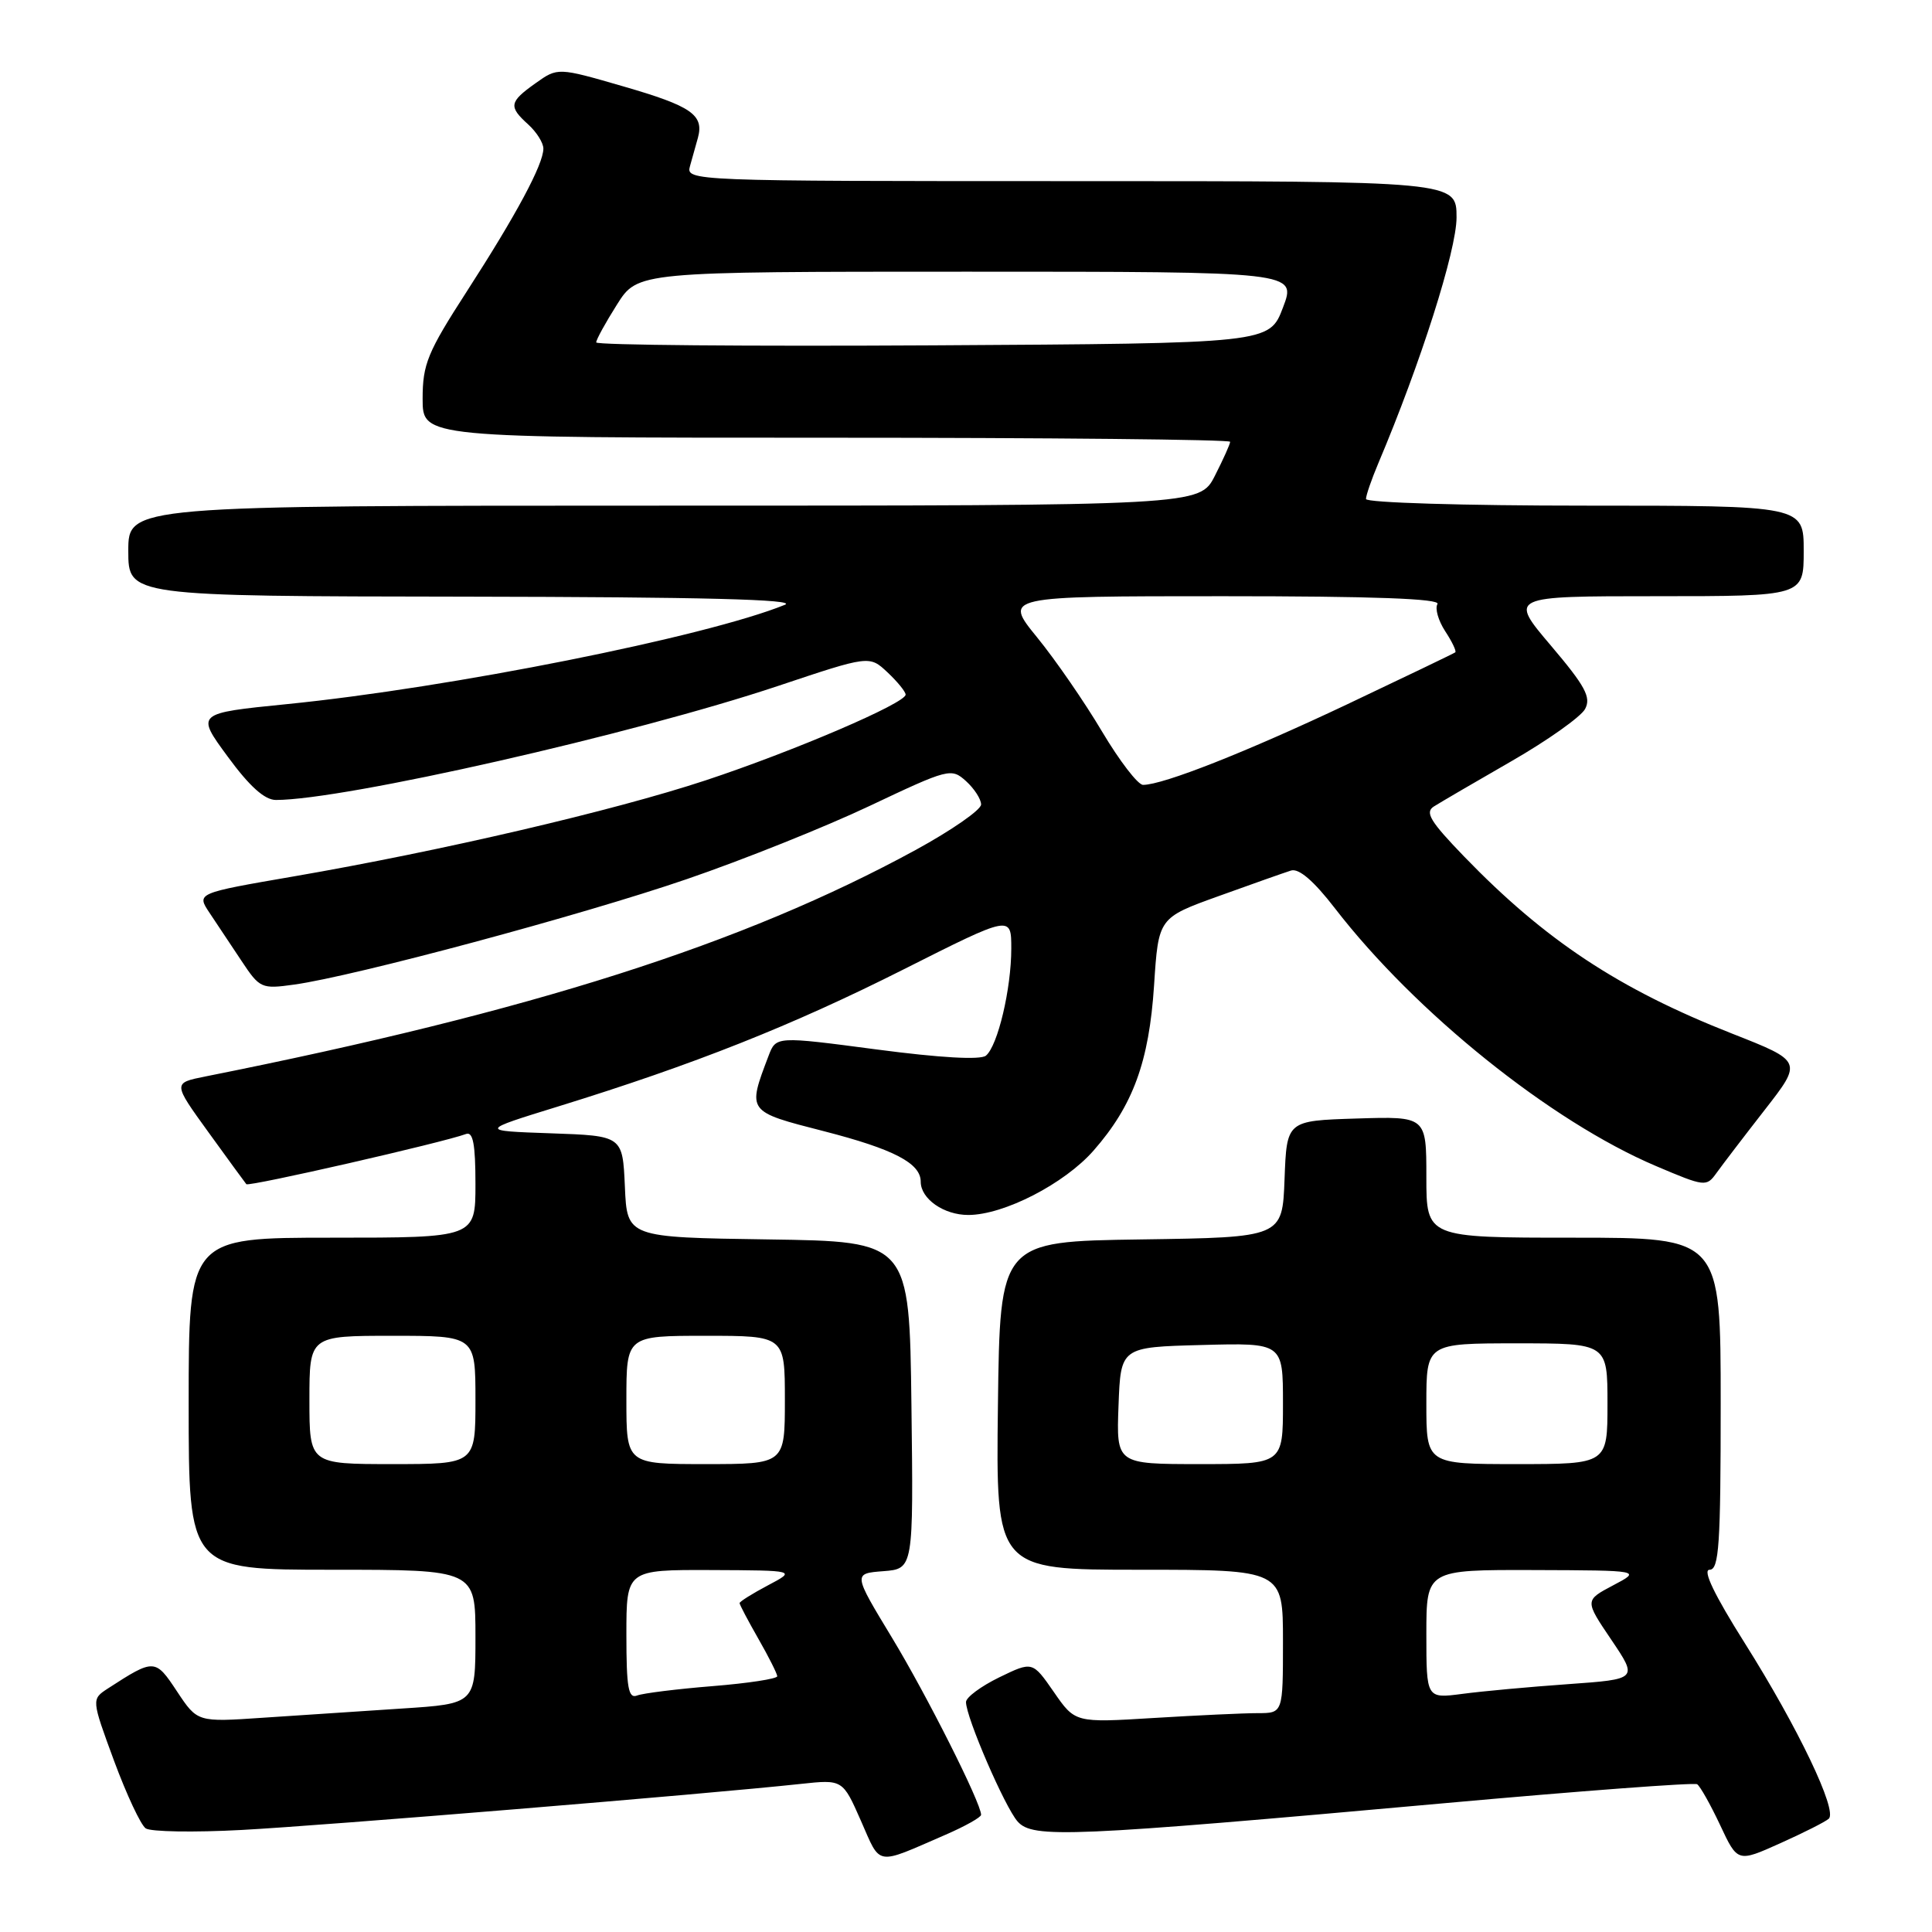 <?xml version="1.0" encoding="UTF-8" standalone="no"?>
<!DOCTYPE svg PUBLIC "-//W3C//DTD SVG 1.1//EN" "http://www.w3.org/Graphics/SVG/1.1/DTD/svg11.dtd" >
<svg xmlns="http://www.w3.org/2000/svg" xmlns:xlink="http://www.w3.org/1999/xlink" version="1.1" viewBox="0 0 256 256">
 <g >
 <path fill="currentColor"
d=" M 125.25 243.13 C 127.86 242.00 130.00 240.80 130.00 240.47 C 130.00 238.92 122.81 224.63 118.19 217.00 C 113.04 208.50 113.04 208.50 117.04 208.19 C 121.04 207.88 121.04 207.88 120.77 186.19 C 120.50 164.50 120.50 164.50 101.80 164.23 C 83.09 163.96 83.09 163.96 82.80 157.23 C 82.50 150.50 82.50 150.50 73.00 150.17 C 63.50 149.84 63.50 149.84 74.00 146.60 C 91.99 141.04 104.97 135.89 119.75 128.44 C 134.00 121.26 134.00 121.26 134.00 125.69 C 134.00 131.02 132.21 138.58 130.64 139.88 C 129.92 140.47 124.59 140.17 116.17 139.06 C 102.83 137.30 102.83 137.30 101.84 139.90 C 99.01 147.35 98.95 147.27 109.17 149.89 C 118.42 152.27 122.00 154.13 122.00 156.58 C 122.00 158.86 125.07 161.00 128.32 160.99 C 133.03 160.98 141.05 156.85 144.90 152.46 C 150.13 146.50 152.26 140.68 152.92 130.56 C 153.50 121.61 153.50 121.61 161.50 118.73 C 165.90 117.14 170.21 115.62 171.07 115.35 C 172.11 115.03 174.08 116.72 176.88 120.35 C 187.55 134.17 205.50 148.59 219.41 154.50 C 225.91 157.26 226.11 157.29 227.45 155.42 C 228.21 154.36 231.08 150.60 233.84 147.06 C 238.85 140.63 238.85 140.63 229.49 136.95 C 214.50 131.05 204.74 124.60 194.00 113.49 C 189.51 108.84 188.77 107.63 190.00 106.86 C 190.82 106.34 195.44 103.64 200.26 100.87 C 205.08 98.10 209.47 94.98 210.03 93.95 C 210.86 92.40 210.07 90.93 205.49 85.53 C 199.95 79.00 199.95 79.00 219.47 79.00 C 239.00 79.00 239.00 79.00 239.00 73.00 C 239.00 67.00 239.00 67.00 210.00 67.00 C 194.02 67.00 181.00 66.61 181.00 66.12 C 181.00 65.64 181.74 63.50 182.64 61.37 C 188.23 48.16 193.00 33.18 193.00 28.81 C 193.00 24.00 193.00 24.00 141.93 24.00 C 91.34 24.00 90.87 23.98 91.43 22.00 C 91.74 20.90 92.21 19.21 92.48 18.25 C 93.30 15.22 91.62 14.06 82.64 11.46 C 73.91 8.93 73.91 8.93 70.96 11.03 C 67.46 13.52 67.36 14.11 70.00 16.50 C 71.10 17.50 72.00 18.93 72.00 19.69 C 72.00 21.77 68.43 28.43 61.87 38.59 C 56.64 46.69 56.00 48.25 56.00 52.84 C 56.00 58.00 56.00 58.00 109.50 58.00 C 138.93 58.00 163.00 58.24 163.00 58.54 C 163.00 58.84 162.09 60.86 160.98 63.04 C 158.96 67.00 158.96 67.00 87.98 67.00 C 17.00 67.00 17.00 67.00 17.00 73.00 C 17.00 79.00 17.00 79.00 61.75 79.06 C 93.02 79.11 105.75 79.43 104.00 80.14 C 93.55 84.38 59.64 91.14 38.02 93.30 C 25.95 94.51 25.95 94.51 30.17 100.25 C 33.06 104.20 35.07 106.00 36.56 106.00 C 45.59 106.00 83.93 97.29 103.04 90.91 C 115.20 86.84 115.20 86.84 117.60 89.09 C 118.92 90.33 120.00 91.66 120.00 92.04 C 120.00 93.18 105.17 99.54 93.50 103.40 C 81.26 107.44 58.49 112.75 38.91 116.13 C 26.03 118.35 26.03 118.35 27.76 120.95 C 28.72 122.38 30.62 125.24 32.00 127.32 C 34.42 130.97 34.64 131.07 39.00 130.46 C 46.98 129.35 77.11 121.26 91.00 116.49 C 98.42 113.95 109.34 109.58 115.25 106.78 C 125.71 101.83 126.05 101.74 128.00 103.50 C 129.10 104.50 130.00 105.89 130.00 106.60 C 130.00 107.31 126.08 110.03 121.30 112.64 C 98.44 125.10 70.50 134.01 27.20 142.64 C 22.90 143.50 22.90 143.50 27.60 150.00 C 30.18 153.57 32.45 156.68 32.64 156.91 C 32.95 157.28 58.80 151.37 61.75 150.26 C 62.68 149.91 63.00 151.62 63.00 156.89 C 63.00 164.00 63.00 164.00 44.00 164.00 C 25.00 164.00 25.00 164.00 25.00 186.00 C 25.00 208.00 25.00 208.00 44.00 208.00 C 63.00 208.00 63.00 208.00 63.00 216.88 C 63.00 225.76 63.00 225.76 53.25 226.39 C 47.89 226.74 39.60 227.29 34.83 227.61 C 26.16 228.20 26.16 228.20 23.46 224.13 C 20.57 219.76 20.45 219.75 14.30 223.73 C 12.11 225.16 12.11 225.16 15.11 233.31 C 16.77 237.79 18.65 241.82 19.31 242.27 C 19.96 242.72 25.68 242.82 32.00 242.48 C 42.77 241.91 93.71 237.72 106.08 236.38 C 111.66 235.78 111.66 235.78 114.08 241.27 C 116.75 247.33 115.90 247.19 125.25 243.13 Z  M 242.32 240.99 C 243.51 239.93 238.27 228.96 231.21 217.75 C 227.15 211.31 225.56 208.00 226.53 208.00 C 227.78 208.00 228.00 204.67 228.00 186.00 C 228.00 164.00 228.00 164.00 208.50 164.00 C 189.00 164.00 189.00 164.00 189.00 155.96 C 189.00 147.92 189.00 147.92 179.75 148.21 C 170.50 148.50 170.50 148.50 170.21 156.23 C 169.92 163.96 169.92 163.96 151.21 164.23 C 132.50 164.50 132.50 164.50 132.23 186.25 C 131.96 208.00 131.96 208.00 150.98 208.00 C 170.00 208.00 170.00 208.00 170.00 217.50 C 170.00 227.00 170.00 227.00 166.66 227.00 C 164.82 227.00 158.62 227.29 152.89 227.64 C 142.46 228.28 142.46 228.28 139.64 224.20 C 136.81 220.12 136.81 220.12 132.40 222.26 C 129.98 223.44 128.00 224.91 128.00 225.53 C 128.00 227.55 133.15 239.45 134.84 241.36 C 136.85 243.62 141.65 243.41 191.33 238.94 C 209.39 237.31 224.48 236.18 224.88 236.42 C 225.27 236.67 226.64 239.10 227.92 241.82 C 230.24 246.78 230.24 246.78 235.87 244.25 C 238.97 242.86 241.87 241.40 242.32 240.99 Z  M 83.00 216.61 C 83.00 208.00 83.00 208.00 94.25 208.04 C 105.50 208.09 105.50 208.09 101.75 210.07 C 99.69 211.16 98.00 212.22 98.00 212.42 C 98.00 212.63 99.12 214.75 100.49 217.15 C 101.86 219.54 102.98 221.78 102.99 222.11 C 102.99 222.45 99.14 223.04 94.43 223.42 C 89.72 223.80 85.22 224.36 84.43 224.66 C 83.26 225.12 83.00 223.66 83.00 216.61 Z  M 41.00 185.50 C 41.00 177.00 41.00 177.00 52.00 177.00 C 63.00 177.00 63.00 177.00 63.00 185.50 C 63.00 194.00 63.00 194.00 52.00 194.00 C 41.00 194.00 41.00 194.00 41.00 185.50 Z  M 83.00 185.50 C 83.00 177.00 83.00 177.00 93.50 177.00 C 104.00 177.00 104.00 177.00 104.00 185.50 C 104.00 194.00 104.00 194.00 93.50 194.00 C 83.00 194.00 83.00 194.00 83.00 185.50 Z  M 146.03 96.94 C 143.73 93.06 139.85 87.43 137.41 84.44 C 132.98 79.00 132.98 79.00 162.05 79.00 C 181.99 79.00 190.92 79.33 190.47 80.04 C 190.12 80.62 190.58 82.23 191.49 83.63 C 192.41 85.03 193.01 86.29 192.83 86.44 C 192.65 86.58 186.20 89.68 178.50 93.33 C 165.16 99.64 154.12 104.00 151.46 104.00 C 150.78 104.00 148.34 100.82 146.03 96.94 Z  M 79.00 45.37 C 79.00 45.00 80.24 42.75 81.75 40.36 C 84.50 36.00 84.50 36.00 128.15 36.00 C 171.81 36.00 171.81 36.00 170.00 40.75 C 168.20 45.50 168.20 45.50 123.60 45.76 C 99.07 45.90 79.00 45.73 79.00 45.37 Z  M 189.00 216.53 C 189.00 208.00 189.00 208.00 203.25 208.04 C 217.50 208.09 217.50 208.09 213.74 210.07 C 209.98 212.06 209.98 212.06 213.51 217.28 C 217.03 222.50 217.03 222.50 207.76 223.16 C 202.67 223.52 196.36 224.10 193.75 224.45 C 189.00 225.07 189.00 225.07 189.00 216.53 Z  M 148.21 186.25 C 148.50 178.50 148.50 178.50 159.25 178.22 C 170.00 177.93 170.00 177.93 170.00 185.97 C 170.00 194.00 170.00 194.00 158.96 194.00 C 147.92 194.00 147.92 194.00 148.21 186.25 Z  M 189.00 186.00 C 189.00 178.00 189.00 178.00 201.00 178.00 C 213.00 178.00 213.00 178.00 213.00 186.00 C 213.00 194.00 213.00 194.00 201.00 194.00 C 189.00 194.00 189.00 194.00 189.00 186.00 Z "/>
</g>
</svg>